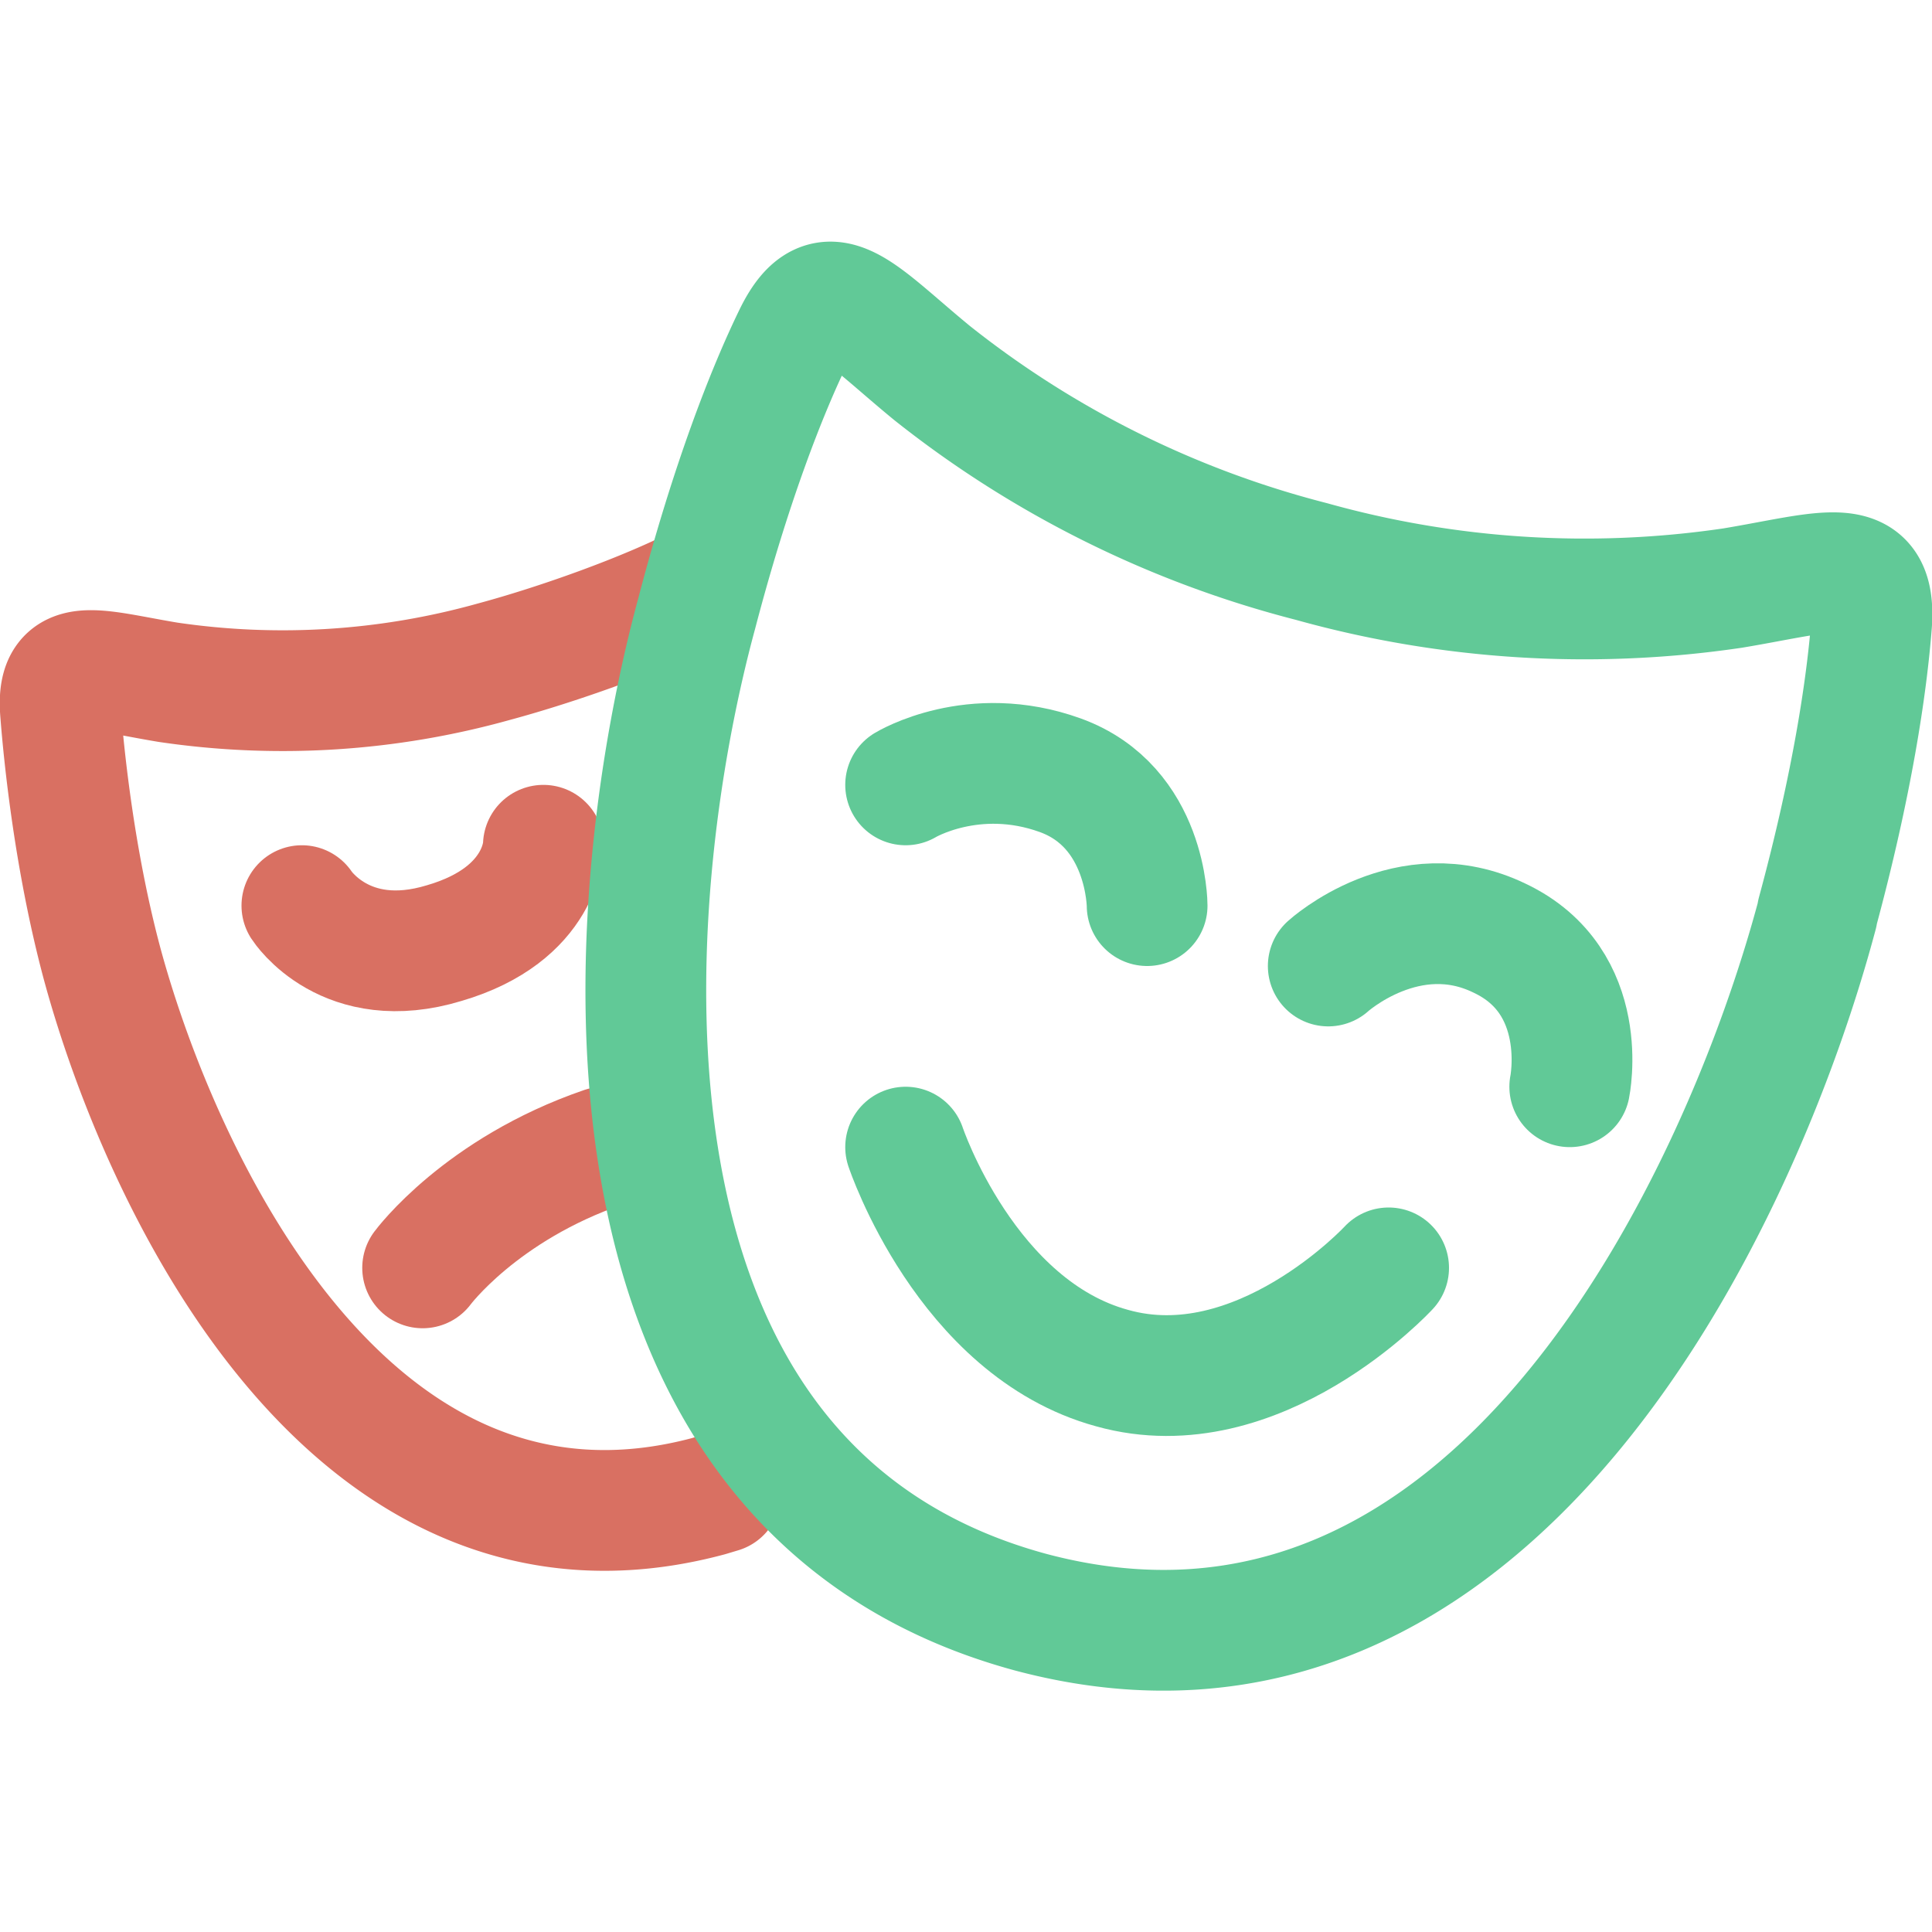 <svg xmlns="http://www.w3.org/2000/svg" width="16" height="16"><g fill="none" fill-rule="evenodd" stroke-linecap="round" stroke-linejoin="round"><path stroke="#d97062" d="M5 9.5c-1.02.35-1.5 1-1.5 1"/><path stroke="#d97062" d="m5.97 12.36-.1.03c-2.98.8-4.55-2.64-5.03-4.43C.62 7.13.53 6.28.5 5.88c-.03-.46.29-.33.89-.23a6.5 6.5 0 0 0 2.7-.17c.52-.14 1.26-.4 1.74-.65"/><path stroke="#d97062" d="M2.5 7.5s.36.56 1.18.31C4.5 7.57 4.5 7 4.5 7"/><path stroke="#61C997" d="M15.05 7.57c-.62 2.33-2.67 6.81-6.52 5.78C4.68 12.3 5.14 7.4 5.77 5.08c.28-1.07.58-1.84.81-2.31.27-.54.53-.18 1.14.32a8.4 8.4 0 0 0 3.14 1.56 8.4 8.4 0 0 0 3.49.22c.78-.13 1.19-.3 1.15.29-.04.52-.16 1.33-.45 2.4Z"/><path stroke="#61C997" d="M9.5 7.5s0-.82-.72-1.08c-.72-.26-1.28.08-1.28.08M7.5 9.5S8 11 9.21 11.33c1.21.34 2.29-.83 2.29-.83M13 9s.18-.87-.58-1.23C11.66 7.4 11 8 11 8"/></g></svg>